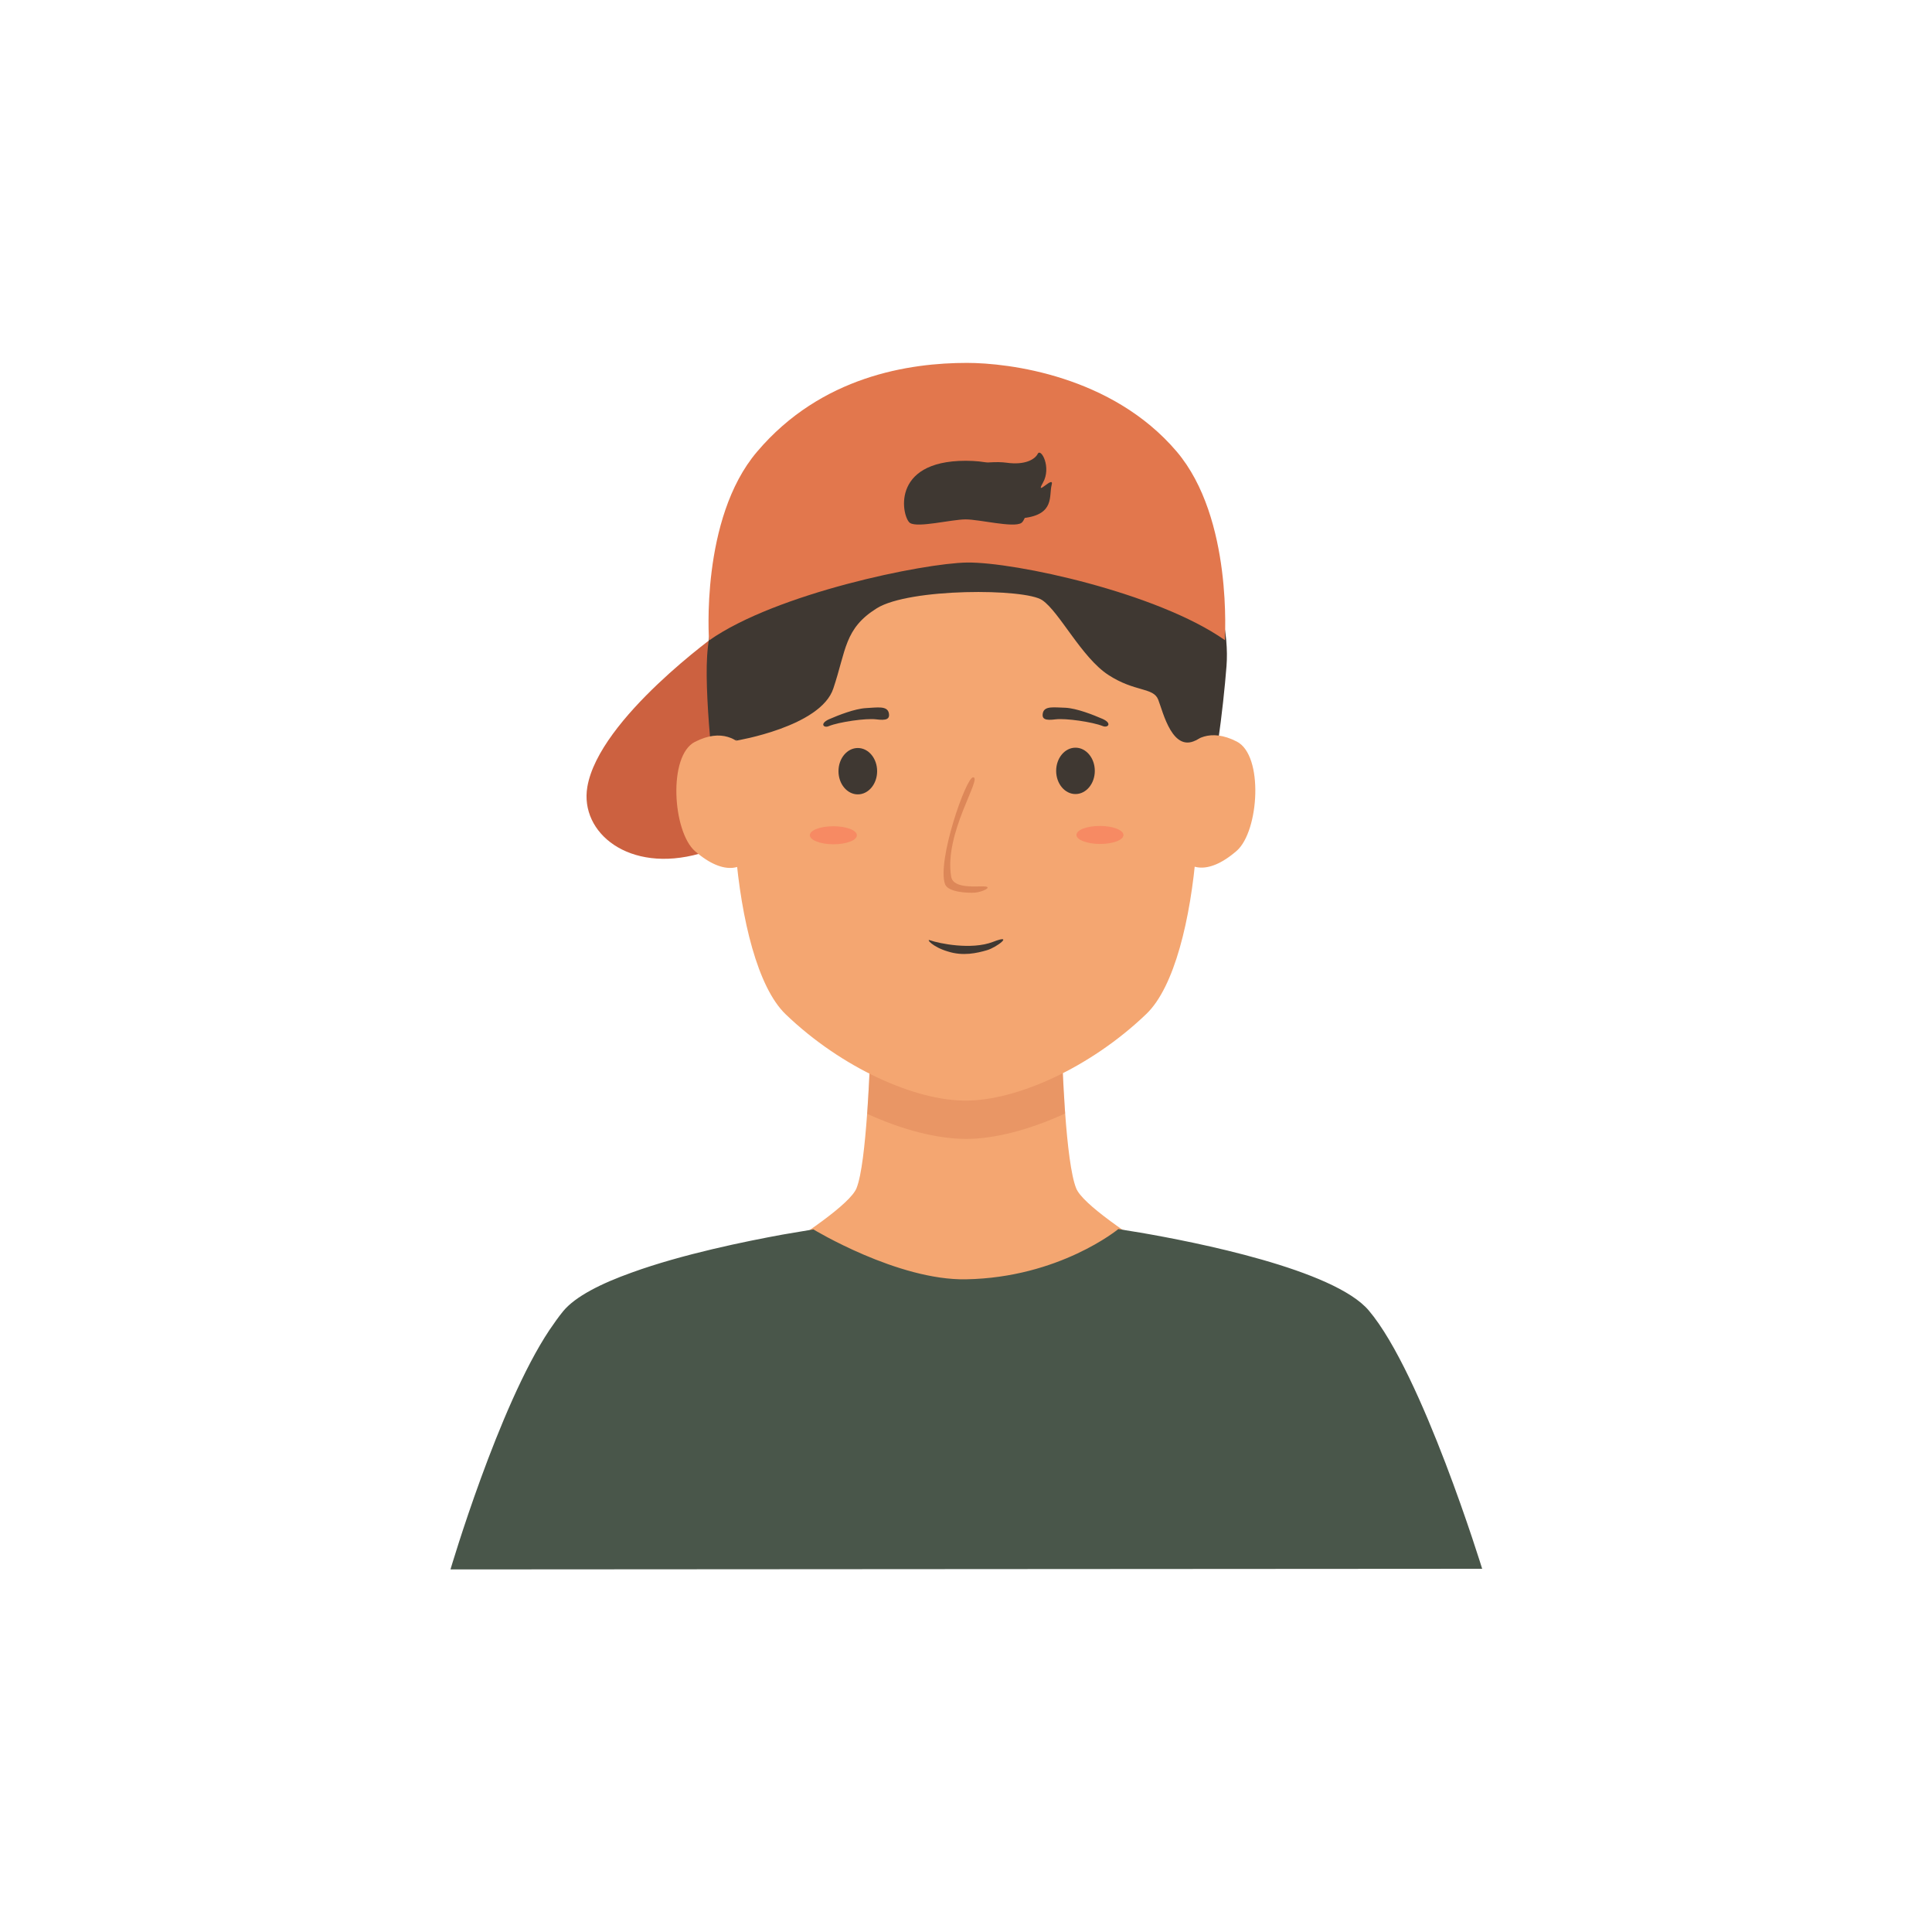 <?xml version="1.0" encoding="utf-8"?>
<!-- Generator: Adobe Illustrator 22.0.0, SVG Export Plug-In . SVG Version: 6.00 Build 0)  -->
<svg version="1.1" xmlns="http://www.w3.org/2000/svg" xmlns:xlink="http://www.w3.org/1999/xlink" x="0px" y="0px"
	 viewBox="0 0 600 600" style="enable-background:new 0 0 600 600;" xml:space="preserve">
<style type="text/css">
	.st0{fill:#35312F;}
	.st1{fill:#F4A671;}
	.st2{opacity:0.25;}
	.st3{fill:#C66940;}
	.st4{fill:#3F3832;}
	.st5{opacity:0.5;fill:#C66940;}
	.st6{fill:#FF3B3B;}
	.st7{fill:#D6D351;}
	.st8{fill:none;stroke:#EFBD41;stroke-width:0.5;stroke-miterlimit:10;}
	.st9{fill:#EFBD41;}
	.st10{opacity:0.25;fill:#FF3B3B;}
	.st11{fill:#6678CE;}
	.st12{fill:#FFFFFF;}
	.st13{fill:#EFCB59;}
	.st14{fill:#E5A83C;}
	.st15{fill:#FCDEB4;}
	.st16{fill:#E29823;}
	.st17{fill:#A55E2F;}
	.st18{fill:#ABD4ED;}
	.st19{fill:#54719B;}
	.st20{fill:#DD5150;}
	.st21{fill:#FCA518;}
	.st22{fill:#7C3C28;}
	.st23{fill:#E8EAF3;}
	.st24{fill:#EF8484;}
	.st25{fill:#4D628C;}
	.st26{fill:#6981A8;}
	.st27{fill:#C4BE47;}
	.st28{fill:#60422B;}
	.st29{fill:#D36737;}
	.st30{fill:#C6BF44;}
	.st31{fill:#996D3C;}
	.st32{fill:#F9A61A;}
	.st33{fill:#665431;}
	.st34{fill:#CC6140;}
	.st35{fill:#49564A;}
	.st36{fill:#E2774D;}
	.st37{opacity:0.25;fill:#C66940;}
	.st38{fill:#E5BB67;}
	.st39{fill:#756052;}
	.st40{fill:#E89874;}
	.st41{fill:#965640;}
	.st42{fill:#995F3F;}
	.st43{fill:#E5B155;}
	.st44{fill:#C94845;}
	.st45{fill:#913A3A;}
	.st46{fill:#5B483B;}
	.st47{fill:#373F47;}
	.st48{fill:#EAB3A4;}
	.st49{fill:#3A3733;}
	.st50{fill:#527064;}
	.st51{fill:#C7BCE8;}
	.st52{fill:#B78C69;}
	.st53{fill:#D3A479;}
	.st54{fill:#4F4D49;}
	.st55{fill:#A89F91;}
	.st56{fill:#F7AAA1;}
	.st57{fill:#726358;}
	.st58{fill:#AFADAA;}
	.st59{fill:#585D7F;}
	.st60{fill:#686E8E;}
	.st61{fill:#AF754A;}
	.st62{fill:#A55E73;}
	.st63{fill:#CC503B;}
	.st64{fill:#EFE4CA;}
	.st65{fill:#E0CEA9;}
	.st66{fill:#475B5E;}
	.st67{fill:#5F7B82;}
	.st68{fill:#73969B;}
</style>
<g id="Girl_01">
</g>
<g id="Girl_02">
</g>
<g id="Girl_03">
</g>
<g id="Girl_04">
</g>
<g id="Girl_05">
</g>
<g id="Boy_01">
</g>
<g id="Boy_02">
</g>
<g id="Boy_03">
</g>
<g id="Boy_04">
	<g>
		<g>
			<path class="st34" d="M182.4,244.4c-2.4,14.2,12.9,26.9,34.9,20.7c22.1-6.2,28.8-41.7,27.5-49.1c-1.3-7.4-16.6-21.6-21.4-19.5
				C223.4,196.5,186,223.1,182.4,244.4z"/>
		</g>
		<g>
			<path class="st4" d="M222.6,249c0,0-3.9-30.5-3-45.2c0.9-14.8,8.9-41.7,27.3-55.1c18.4-13.5,91.9-10.4,107.1-0.1
				c15.2,10.3,28.5,37.8,26.9,58.3c-1,12.9-3.8,35.7-6.4,40.7C371.9,252.7,223.1,253.1,222.6,249z"/>
		</g>
		<g>
			<path class="st1" d="M392.6,408.7l-185,0.1c0,0,54.6-30.2,58.4-39.8c1.6-4,2.6-13.5,3.3-23.2c0.1-1,0.1-2,0.2-3
				c0.8-12.2,1-23.7,1-23.7l59.1,0c0,0,0.2,11.5,1,23.7c0.1,1,0.1,2,0.2,3c0.7,9.7,1.8,19.2,3.4,23.2
				C337.9,378.6,392.6,408.7,392.6,408.7z"/>
		</g>
		<g class="st2">
			<path class="st3" d="M330.8,345.8c-11.1,5.1-22,7.9-30.7,7.9c-8.8,0-19.7-2.7-30.8-7.8c0.1-1,0.1-2,0.2-3c0.8-12.2,1-23.7,1-23.7
				l59.1,0c0,0,0.2,11.5,1,23.7C330.6,343.7,330.7,344.8,330.8,345.8z"/>
		</g>
		<g>
			<path class="st1" d="M367.2,213.5c-17.5-32.9-67.3-32.9-67.3-32.9s-49.8,0-67.3,32.9c-8.8,16.6-6.1,84.7,11.4,101.5
				c17.5,16.8,40.4,26.9,56,26.8c15.6,0,38.5-10.1,56-26.9C373.5,298.2,376.1,230.1,367.2,213.5z"/>
		</g>
		<g>
			<g>
				<path class="st4" d="M260.4,239.5c0,4,2.7,7.2,6,7.2c3.3,0,6-3.2,6-7.2c0-4-2.7-7.2-6-7.2C263.1,232.3,260.4,235.5,260.4,239.5z
					"/>
			</g>
			<g>
				<ellipse class="st4" cx="334" cy="239.4" rx="6" ry="7.2"/>
			</g>
		</g>
		<g>
			<g>
				<path class="st1" d="M232,233c-2.8-3.3-7.8-6.9-16.2-2.6c-8.4,4.3-6.9,27.8,0,33.9c9.3,8.1,15.9,5.8,18.2,0
					C236.4,258.5,234.2,235.6,232,233z"/>
			</g>
			<g>
				<path class="st1" d="M367.9,232.9c2.8-3.3,7.8-6.9,16.2-2.6c8.4,4.3,6.9,27.8,0,33.9c-9.3,8.1-15.9,5.8-18.2,0
					C363.5,258.4,365.7,235.6,367.9,232.9z"/>
			</g>
		</g>
		<g>
			<path class="st5" d="M302.2,241.4c3,0-9.1,17.3-6.8,30.9c0.7,3.9,8.3,2.8,10.5,3c2.3,0.2-0.8,1.7-3,1.9c-2.3,0.2-8.5-0.1-9.4-2.6
				C290.9,267.5,300,241.4,302.2,241.4z"/>
		</g>
		<g>
			<path class="st4" d="M257.4,225.5c3.2-1.3,11.6-2.5,14.7-2.1c3.1,0.4,4.4,0,3.9-2.1c-0.6-2.1-3.4-1.6-7-1.4
				c-3.6,0.2-8.6,2.2-11.6,3.5C254.4,224.8,255.9,226.2,257.4,225.5z"/>
		</g>
		<g>
			<path class="st4" d="M342.5,225.5c-3.2-1.3-11.6-2.5-14.7-2.1c-3.1,0.4-4.4,0-3.9-2.1c0.6-2.1,3.4-1.6,7-1.5
				c3.6,0.2,8.6,2.2,11.6,3.5C345.5,224.7,344,226.1,342.5,225.5z"/>
		</g>
		<g>
			<g>
				<path class="st10" d="M266.1,259.4c0,1.6-3.3,2.8-7.3,2.8c-4,0-7.3-1.3-7.3-2.8c0-1.6,3.3-2.8,7.3-2.8
					C262.8,256.6,266.1,257.8,266.1,259.4z"/>
			</g>
			<g>
				<path class="st10" d="M348.9,259.3c0,1.6-3.3,2.8-7.3,2.8c-4,0-7.3-1.3-7.3-2.8c0-1.6,3.3-2.8,7.3-2.8
					C345.6,256.5,348.9,257.8,348.9,259.3z"/>
			</g>
		</g>
		<g>
			<path class="st35" d="M460.3,487.2l-320.4,0.2c0,0,14.9-50.6,30.7-74.3c1.5-2.2,2.9-4.2,4.3-5.9c3.8-4.6,11.8-8.6,21.3-12
				c15.7-5.7,35.4-9.7,46.9-11.8c5.8-1,9.5-1.6,9.5-1.6s26.2,15.9,47.4,15.5c29-0.5,47.3-15.6,47.3-15.6s2.6,0.4,6.8,1.1
				c16.9,2.9,60.2,11.4,71,24.2C441.7,426.6,460.3,487.2,460.3,487.2z"/>
		</g>
		<g>
			<path class="st4" d="M288.8,292c2.8,1,12.9,3.1,19.6,0.5c6.7-2.6,1.2,1.7-1.9,2.6c-3.1,0.9-7.4,1.9-12.1,0.4
				C289.6,294.1,287.5,291.5,288.8,292z"/>
		</g>
		<g>
			<path class="st4" d="M226,222.7l2.7,7.3c0,0,26.2-4.3,30.1-16.2c4-11.9,3.4-18.6,13.5-24.9c10.1-6.3,46.1-6.2,51.4-2.5
				c5.3,3.6,12.2,17.8,20.5,23.2c8.3,5.4,14,3.8,15.5,7.7c1.5,3.8,4.5,17.2,12.4,12.2c7.9-4.9-5.9-28.1-12.8-35.5
				c-6.9-7.4-41.4-18.3-61-17c-19.6,1.2-51.4,12.5-59.4,19.9C230.9,204.3,226,222.7,226,222.7z"/>
		</g>
		<g>
			<path class="st36" d="M365.4,140.2c-20.1-23.6-52.2-27.5-65.1-27.5c-17.7,0-45.2,4-65.2,27.6c-17.7,20.8-14.9,58.6-14.9,58.6
				c20.9-14.7,66.7-24,80.1-24.2c14.9-0.2,59.2,9.4,80.1,24.1C380.3,198.8,383.1,161,365.4,140.2z"/>
		</g>
		<g>
			<path class="st4" d="M299.9,143.1c-23.7,0-19.7,17.7-17.3,19.3c2.4,1.6,12.9-1.1,17.3-1.1c4.3,0,14.9,2.7,17.3,1.1
				C319.6,160.8,323.6,143.1,299.9,143.1z"/>
		</g>
		<g>
			<path class="st4" d="M292.1,149.3c1.5-4.5,14.8-6.4,20.5-5.6c5.7,0.8,8.8-1,9.7-2.8c1-1.8,4.3,4.2,1.6,9
				c-2.7,4.7,3.6-2.6,2.7,0.7c-0.9,3.3,1.1,9.2-8.8,10.3C307.9,162,287.7,162.1,292.1,149.3z"/>
		</g>
	</g>
</g>
<g id="Boy_05">
</g>
<g id="Girl_06">
</g>
<g id="Girl_07">
</g>
<g id="Girl_08">
</g>
<g id="Girl_09">
</g>
<g id="Girl_10">
</g>
<g id="Boy_06">
</g>
<g id="Boy_07">
</g>
<g id="Boy_08">
</g>
<g id="Boy_09">
</g>
<g id="Boy_10">
</g>
</svg>
